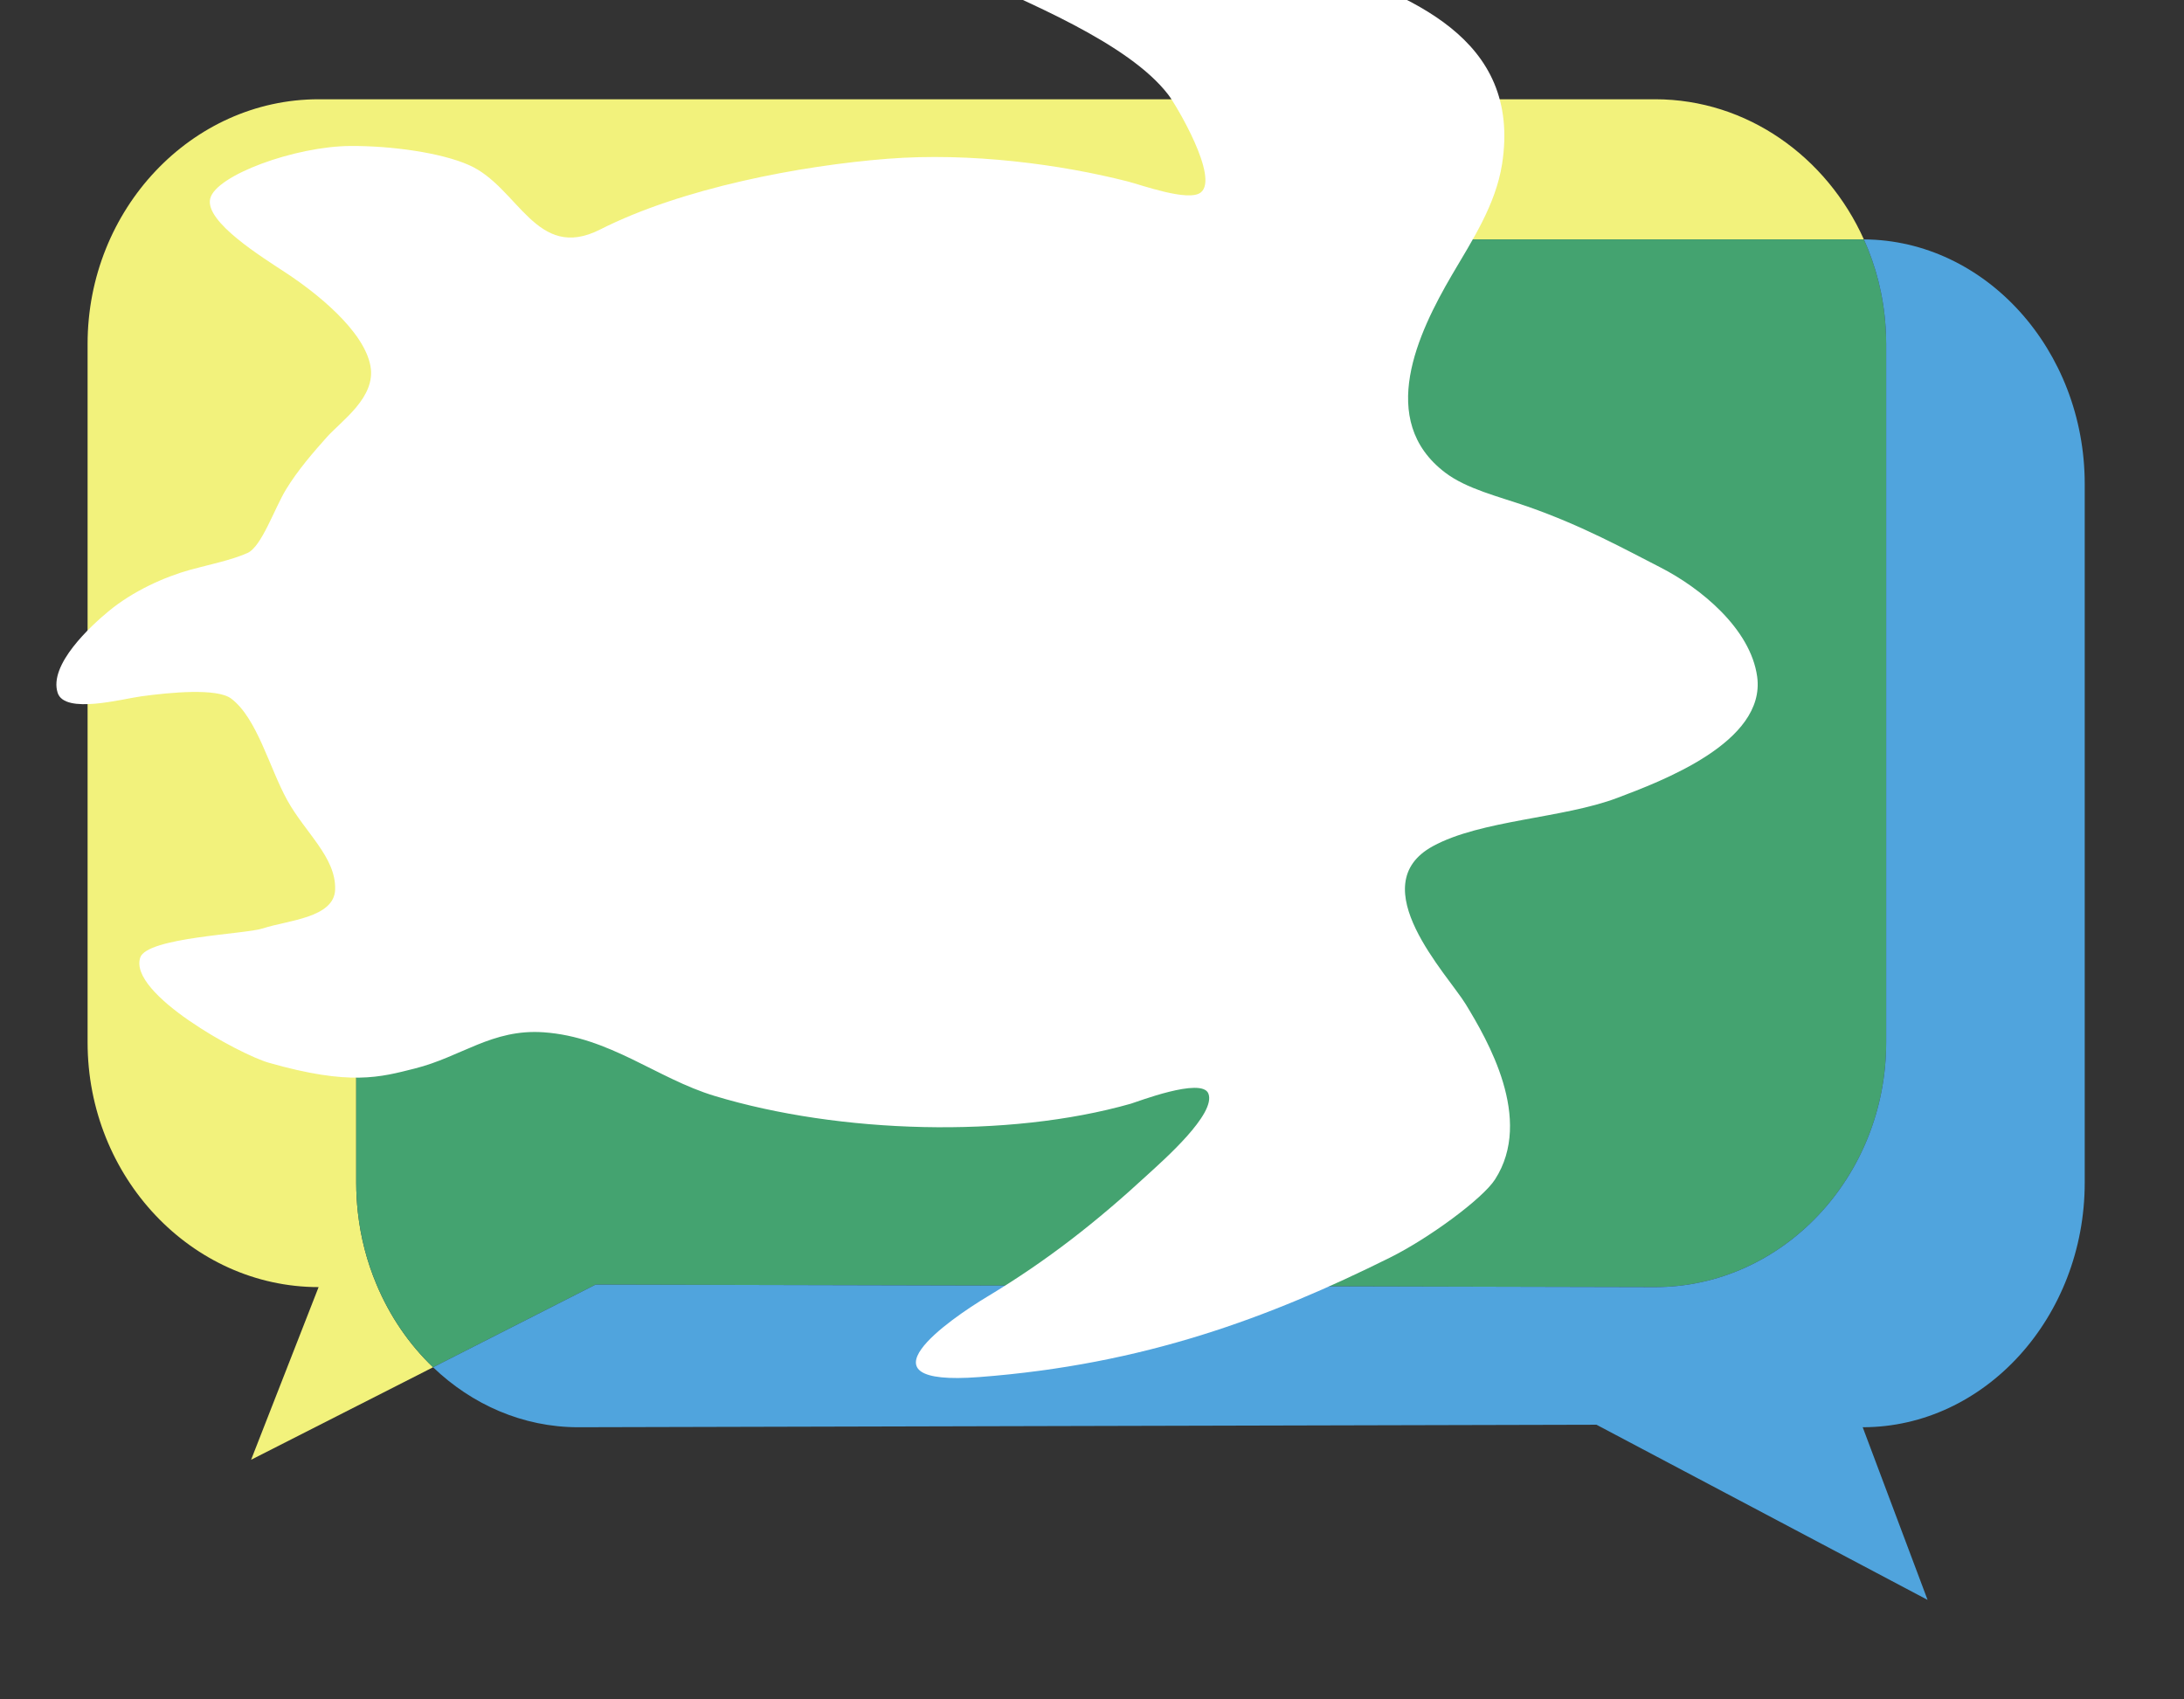 <?xml version="1.0" encoding="utf-8"?>
<!-- Generator: Adobe Illustrator 23.0.1, SVG Export Plug-In . SVG Version: 6.00 Build 0)  -->
<svg version="1.1" id="Layer_1" xmlns="http://www.w3.org/2000/svg" xmlns:xlink="http://www.w3.org/1999/xlink" x="0px" y="0px"
	 viewBox="0 0 374 291" style="enable-background:new 0 0 374 291;" xml:space="preserve">
<rect x="0" y="0" width="374" height="291" fill="#333333" stroke="none"/>
<style type="text/css">
	.st0{fill:#F2F27C;}
	.st1{fill:#44A370;}
	.st2{fill:#50A4DD;}
	.st3{fill:#FFFFFF;}
</style>
<path class="st0" d="M61,82.9v119.63c0,1.72,0.1,3.41,0.28,5.07c0.48,4.35,1.57,8.51,3.19,12.35c2.28,5.47,5.61,10.31,9.69,14.21
	l-0.87,0.44l-0.68,0.35L43,250l11.56-29.57c-21.76,0-39.56-18.85-39.56-41.9V58.9C15,35.86,32.8,17,54.56,17h228.88
	c15.72,0,29.38,9.85,35.74,24H99.02C78.11,41,61,59.86,61,82.9z"/>
<path class="st1" d="M323,58.9v119.63c0,23.05-17.8,41.9-39.56,41.9L102,220l-27.84,14.16c-4.08-3.9-7.41-8.74-9.69-14.21
	c-1.62-3.84-2.71-8-3.19-12.35c-0.18-1.66-0.28-3.35-0.28-5.07V82.9C61,59.86,78.11,41,99.02,41h220.16c2.08,4.61,3.38,9.67,3.72,15
	C322.97,56.96,323,57.93,323,58.9z"/>
<path class="st2" d="M357,82.9v119.63c0,23.05-17.11,41.9-38.02,41.9L330.09,274l-56.7-30l-174.37,0.43
	c-9.48,0-18.19-3.88-24.86-10.27L102,220l181.44,0.43c21.76,0,39.56-18.85,39.56-41.9V58.9c0-0.97-0.03-1.94-0.1-2.9
	c-0.34-5.33-1.64-10.39-3.72-15C340,41.12,357,59.93,357,82.9z"/>
<g>
	<path class="st3" d="M300.91,115.9c-1.13-8.27-9.78-15.26-16.6-18.74c-6.01-3.07-13.34-7.14-22.72-10.41
		c-5.03-1.75-10.42-3.01-14.12-5.82c-11.77-8.95-4.62-23.94,1.16-33.83c3.47-5.92,7.49-12,8.59-18.98
		c3.44-21.95-16.39-28.88-31.51-34.4c-18.31-6.68-41.8-11.79-65.58-10.16c-13.68,0.94-2.38,8.61,3.82,11.41
		c11.74,5.3,29.27,12.35,36.1,21.23c1.3,1.68,8.85,14.33,5.54,16.79c-2.14,1.58-10.05-1.29-12.45-1.91
		c-11.49-2.93-26.88-5-41.15-3.89c-14.92,1.17-35.19,5-49.23,12.12c-10.96,5.55-13.97-7.27-22.4-11.02
		C75.53,26.13,66.96,24.96,60,25c-9.47,0.06-23,5-24,9s9.03,10.12,13.06,12.79c4.99,3.29,13.26,9.78,14.38,15.9
		c0.98,5.39-5,9.38-7.54,12.25c-2.14,2.41-4.87,5.51-6.93,8.9c-1.98,3.25-4.18,9.83-6.62,10.88c-2.83,1.23-6.1,1.87-9.66,2.83
		c-4.6,1.26-9.95,3.72-14.01,7.06c-3.15,2.59-10.35,9.22-8.81,14.03c1.2,3.76,11.15,1.03,14.34,0.61c4.9-0.67,12.96-1.44,15.38,0.39
		c4.43,3.34,6.53,11.83,9.58,17.37c3.09,5.61,8.39,9.8,8.22,15.33c-0.15,4.89-8.21,5.27-12.38,6.66c-3,1-19.85,1.51-21,5
		c-2.03,6.2,17.04,16.58,22,18c14,4,19.1,2.48,25,1c8-2,13.25-6.82,22.07-6.21c11.38,0.79,19.37,7.91,29.33,10.91
		c21.29,6.43,50.18,7.31,71.24,1.32c0.94-0.26,12.1-4.59,13.27-1.76c1.44,3.46-7.86,11.58-10.29,13.82
		c-8.79,8.12-17.21,14.75-27.54,20.97c-6.55,3.94-23.13,15.44-1.44,13.79c28.34-2.15,49.71-10.2,70.33-20.44
		c6.72-3.33,15.91-10.11,18.03-13.4c6.69-10.37-1.36-24-5-30c-3.07-5.05-17.9-20.38-5.64-27.08c8.21-4.49,22.31-4.76,31.58-8.27
		C284.4,133.83,302.42,127.14,300.91,115.9z"/>
</g>
</svg>
